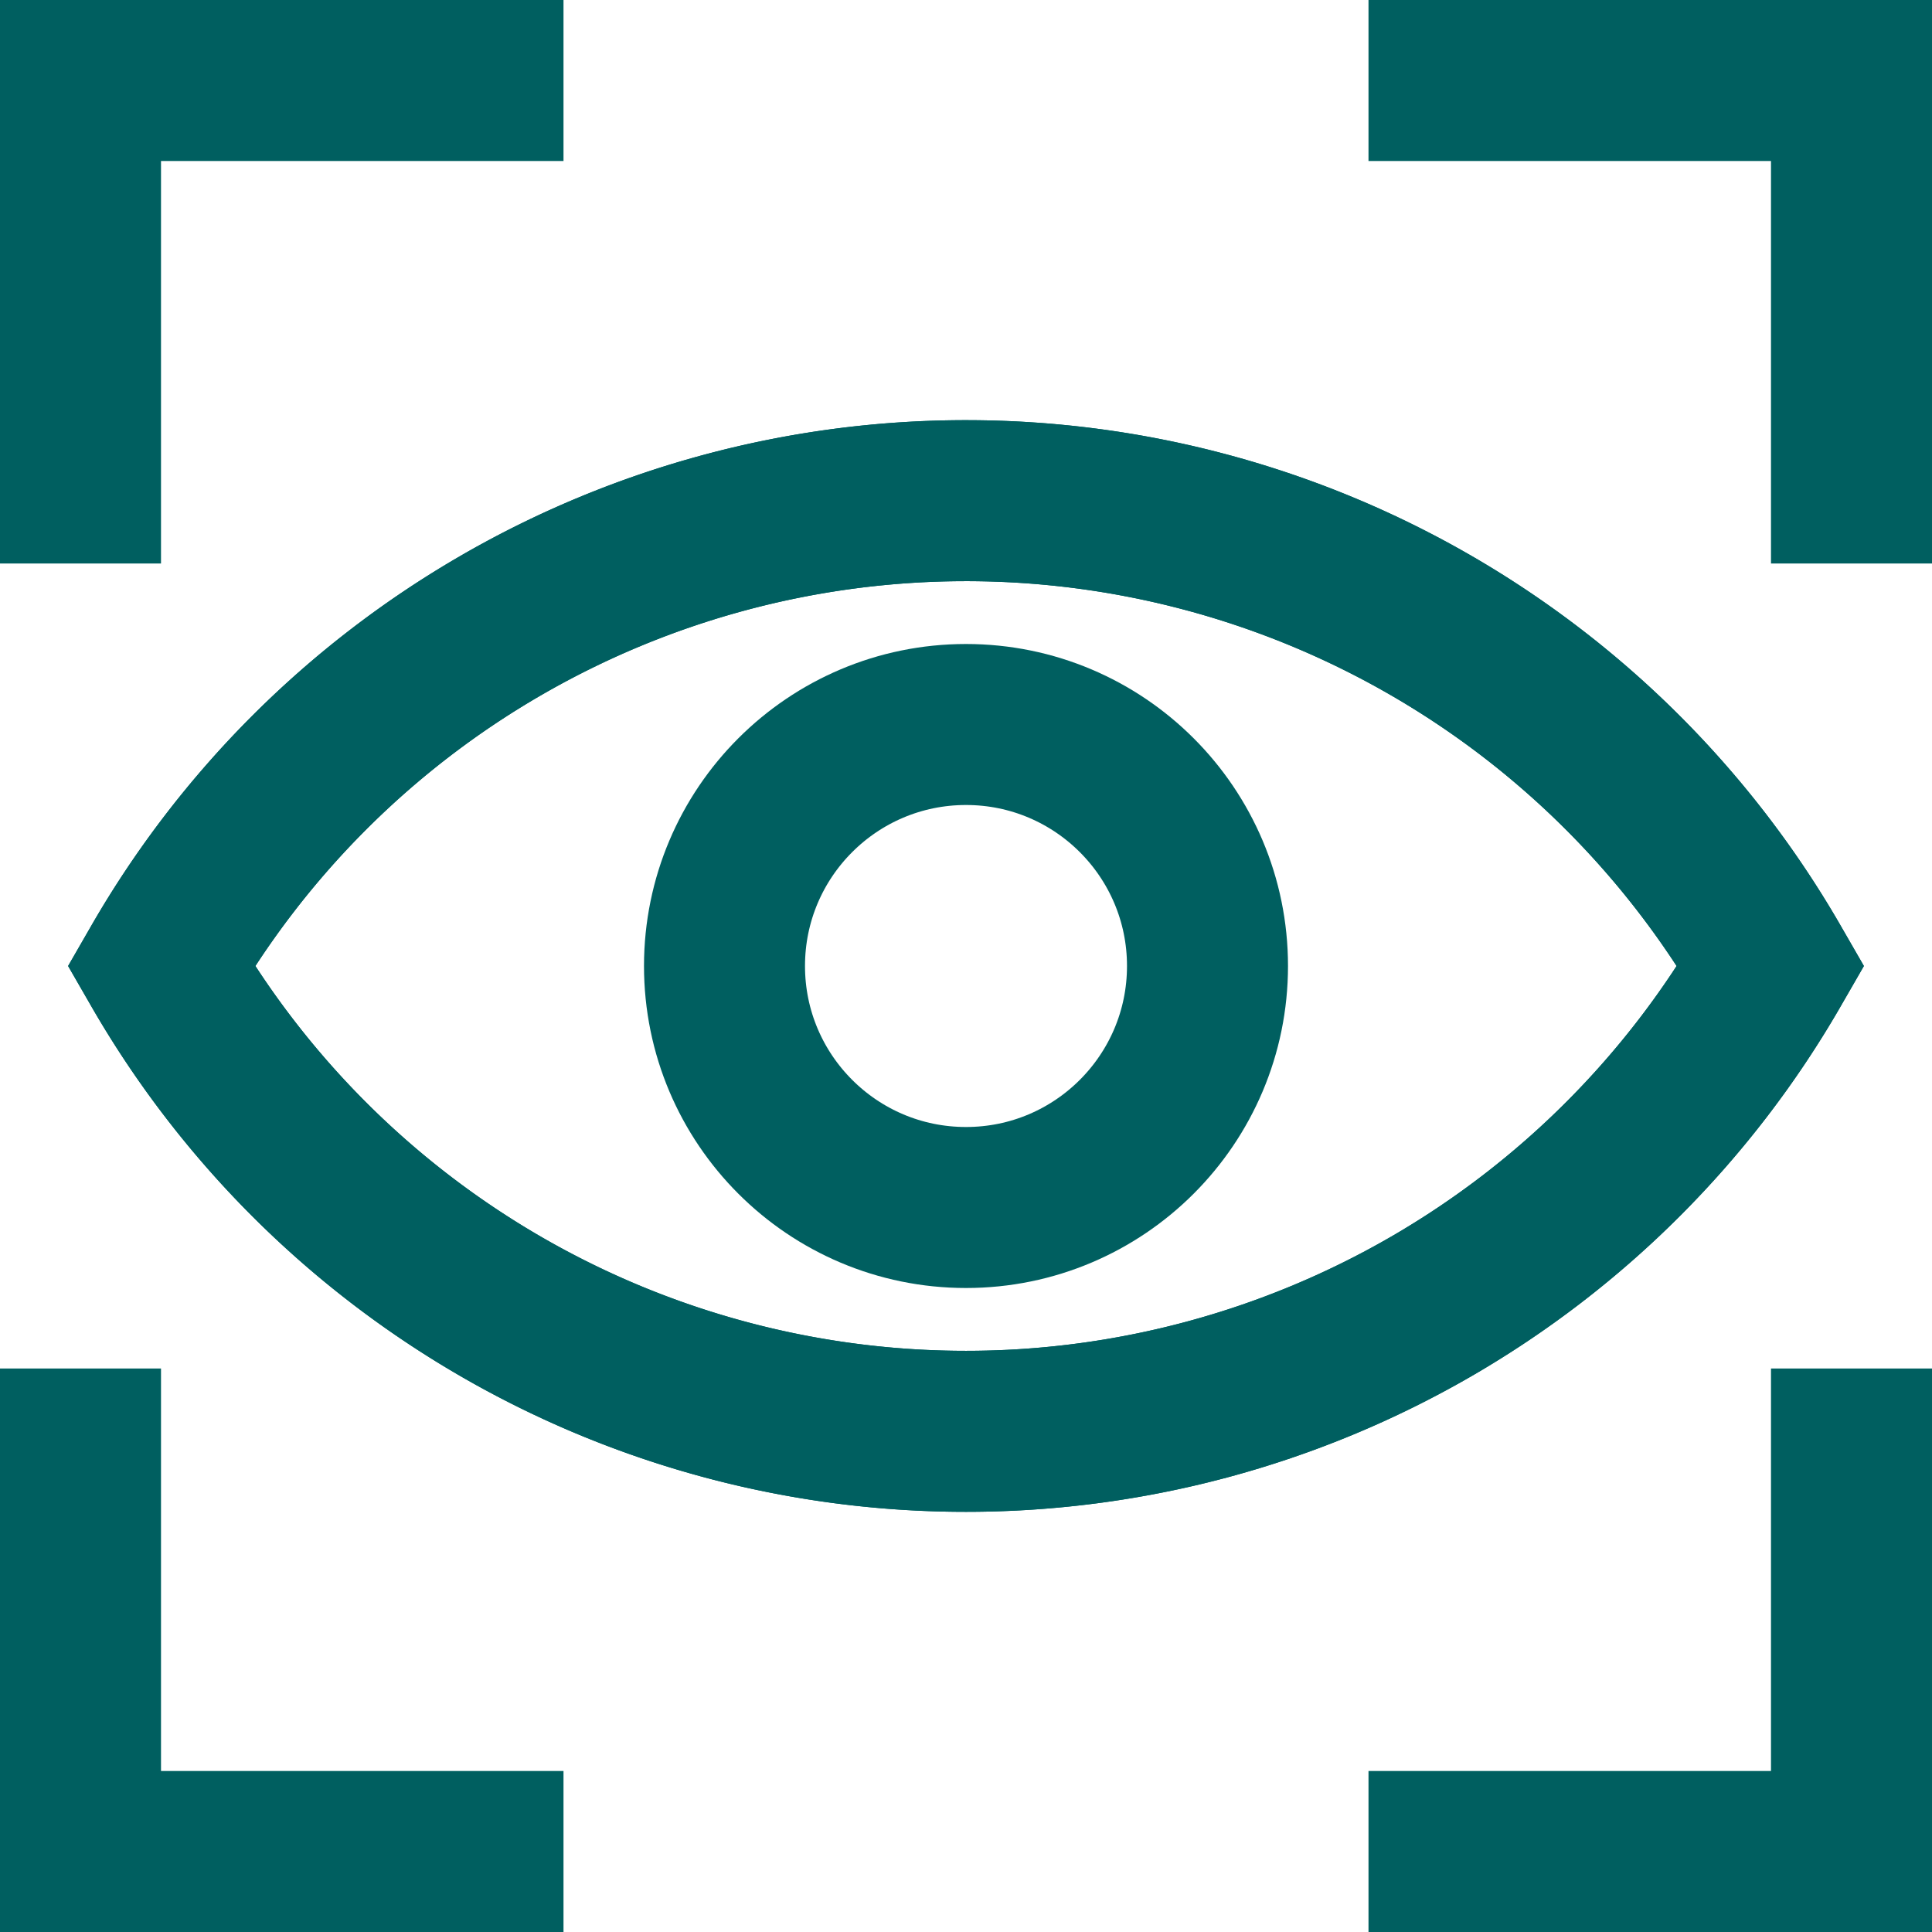 <!DOCTYPE svg PUBLIC "-//W3C//DTD SVG 1.1//EN" "http://www.w3.org/Graphics/SVG/1.1/DTD/svg11.dtd">
<!-- Uploaded to: SVG Repo, www.svgrepo.com, Transformed by: SVG Repo Mixer Tools -->
<svg width="800px" height="800px" viewBox="0 0 24 24" id="Layer_1" data-name="Layer 1" xmlns="http://www.w3.org/2000/svg" fill="#000000">
<g id="SVGRepo_bgCarrier" stroke-width="0"/>
<g id="SVGRepo_tracerCarrier" stroke-linecap="round" stroke-linejoin="round"/>
<g id="SVGRepo_iconCarrier">
<defs>
<style>.cls-1{fill:none;stroke:#005F60;stroke-miterlimit:10;stroke-width:2px;}</style>
</defs>
<polyline class="cls-1" points="1 7 1 1 7 1"/>
<polyline class="cls-1" points="17 1 23 1 23 7"/>
<polyline class="cls-1" points="1 17 1 23 7 23"/>
<polyline class="cls-1" points="17 23 23 23 23 17"/>
<path class="cls-1" d="M22,12A11.54,11.54,0,0,1,2,12a11.54,11.54,0,0,1,20,0Z"/>
<path class="cls-1" d="M22,12A11.54,11.54,0,0,1,2,12a11.54,11.54,0,0,1,20,0Z"/>
<circle class="cls-1" cx="12" cy="12" r="3"/>
</g>
</svg>